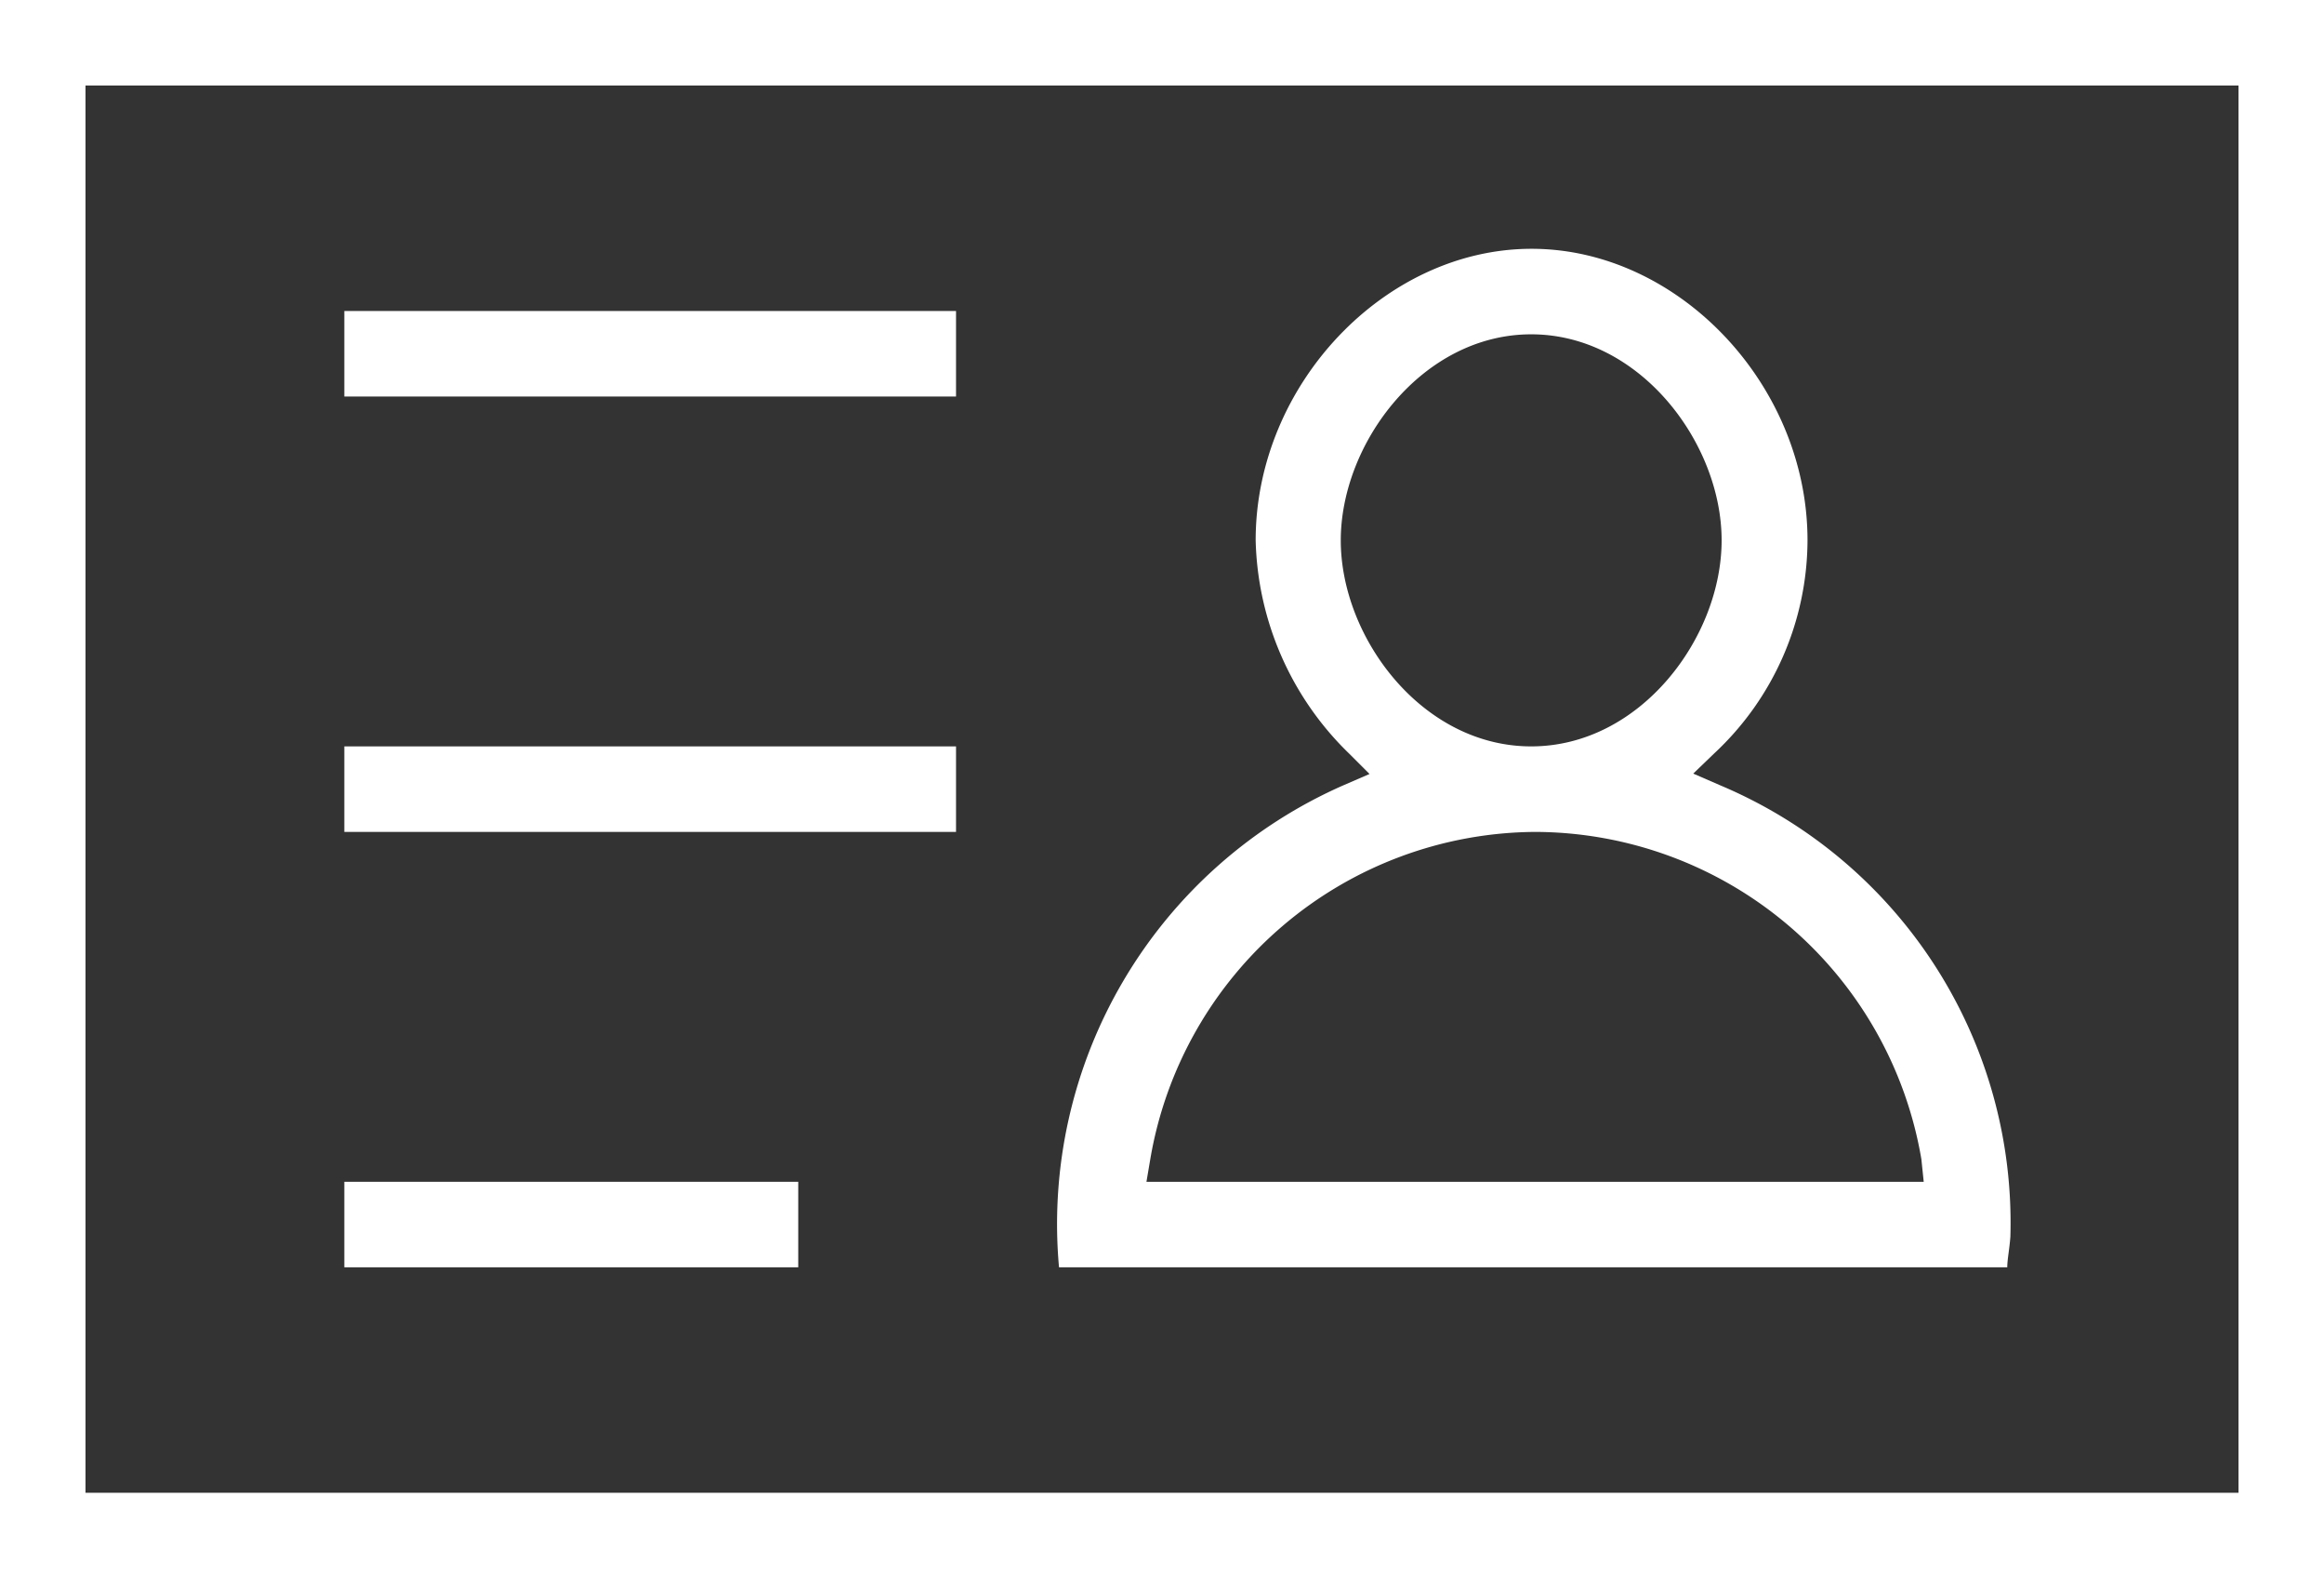 <svg id="Режим_изоляции" data-name="Режим изоляции" xmlns="http://www.w3.org/2000/svg" viewBox="0 0 59.8 40.6"><rect x="0" y="0" width="59.8" height="40.6" fill="#333333" stroke="none"/><defs><style>.cls-1{fill:#fff;}</style></defs><title>icon_account_nav_3</title><path class="cls-1" d="M476.75,292.1h24.4c0-.2.06-0.49,0.08-0.79a12.21,12.21,0,0,0-7.47-11.61l-0.69-.3,0.54-.52a7.52,7.52,0,0,0,2.4-5.48c0-4-3.32-7.5-7.1-7.5s-7.1,3.5-7.1,7.5a7.9,7.9,0,0,0,2.41,5.49l0.52,0.52-0.67.29A12.33,12.33,0,0,0,476.75,292.1ZM484,273.4c0-2.5,2.1-5.3,4.9-5.3s4.9,2.8,4.9,5.3-2.09,5.3-4.9,5.3S484,275.9,484,273.4Zm5,7.5a10.11,10.11,0,0,1,9.94,8.42L499,289.9H479l0.1-.59A10.11,10.11,0,0,1,489,280.9Z" transform="translate(-449.5 -259.5)"/><rect class="cls-1" x="8.86" y="19.2" width="15.74" height="2.2"/><rect class="cls-1" x="8.86" y="30.4" width="11.68" height="2.2"/><path class="cls-1" d="M449.5,259.5v40.6h59.8V259.5H449.5Zm57.6,38.4H451.7V261.7h55.4v36.2Z" transform="translate(-449.5 -259.5)"/><rect class="cls-1" x="8.86" y="8" width="15.74" height="2.2"/></svg>